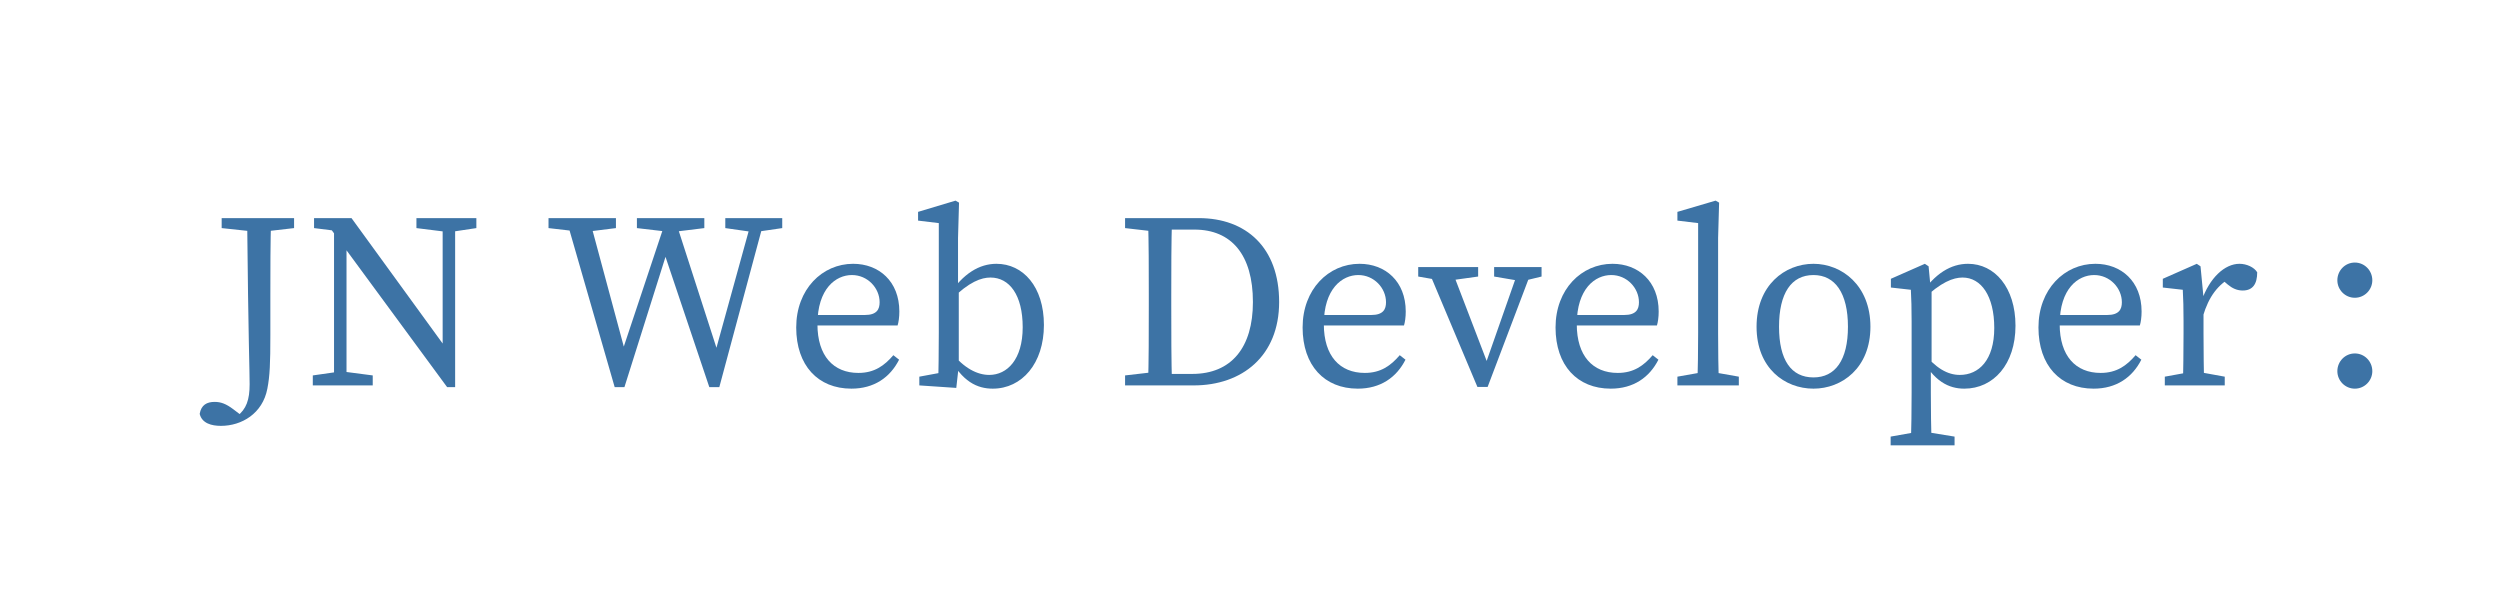 <?xml version="1.0" encoding="utf-8"?>
<!-- Generator: Adobe Illustrator 25.0.0, SVG Export Plug-In . SVG Version: 6.00 Build 0)  -->
<svg version="1.1" id="Layer_1" xmlns="http://www.w3.org/2000/svg" xmlns:xlink="http://www.w3.org/1999/xlink" x="0px" y="0px"
	 viewBox="0 0 2502.99 589.61" style="enable-background:new 0 0 2502.99 589.61;" xml:space="preserve">
<style type="text/css">
	.st0{fill:#3D73A5;}
</style>
<g>
	<g>
		<path class="st0" d="M271.43,218.37c-0.75,25.25-0.75,51.25-0.75,77.5v39.75c0,28-0.5,40.75-3,53.5
			c-4.75,25-25.75,37.25-46.5,37.25c-9.25,0-19-2.5-21.25-12c1.5-9,7.25-12,15-12c6.25,0,11.5,2,18.5,7.25l8.25,6.25l-2,2.75
			l-2,0.25l-0.5-2c9.5-7.25,12.75-16.5,12.75-32.25c0-15-1.25-41-2.5-166.25H271.43z M221.93,218.37h72.5v10l-32.5,3.75h-5l-35-3.75
			V218.37z"/>
		<path class="st0" d="M313.18,375.87l26.25-3.75h5l28.75,3.75v10h-60V375.87z M328.93,226.12l15.5,6l-30-3.75v-10h37.5
			l103.75,142.75v26.5h-8L328.93,226.12z M334.43,218.37l12.5,10v157.5h-12.5V218.37z M416.93,218.37h60v10l-25,3.75h-5l-30-3.75
			V218.37z M443.18,218.37h12.5v169.25l-12.5-12.5V218.37z"/>
		<path class="st0" d="M581.67,232.12l-32.5-3.75v-10h67.5v10l-30,3.75H581.67z M667.42,218.37h8l45.25,140.25h-6.25l38.75-140.25
			h12.5l-45.5,169.25h-10l-48-142.75h8l-45,142.75h-9.75l-48.75-169.25h23.25l37.75,140.25h-7L667.42,218.37z M669.67,232.12
			l-32-3.75v-10h67.5v10l-30.5,3.75H669.67z M752.42,232.12l-26.25-3.75v-10h57v10l-25.75,3.75H752.42z"/>
		<path class="st0" d="M900.42,311.87c0,5.75-0.75,10.75-1.75,14h-92.25v-10.5h59.5c12,0,14.75-5.75,14.75-12.75
			c0-14.25-12-27.25-27.75-27.25c-16,0-34.5,13.5-34.5,49.25c0,31.75,16,48.75,41,48.75c16,0,26-7.25,35-17.75l5.75,4.5
			c-9,17.75-25,29-47.75,29c-33.5,0-55.25-23.25-55.25-61.25c0-38.25,26-63.75,57-63.75C879.92,264.12,900.42,281.62,900.42,311.87z
			"/>
		<path class="st0" d="M920.42,377.12l27-5l-8.25,13.75c0.5-11.25,0.75-37,0.75-52.5v-110l-20.75-2.5v-8.75l37.5-11.25l3.5,2
			l-1,35.5v48l0.75,3.25v76.5l-2.5,22.25l-37-2.5V377.12z M1023.92,327.62c0-32.25-13.25-49.75-32.25-49.75c-9,0-21.25,4-39.5,22.25
			l-2.25-4.5c14.5-22,30.75-31.5,47.75-31.5c26.5,0,47.5,22.75,47.5,61.25s-22,63.75-51.25,63.75c-15.25,0-30.75-6.75-44-32.75
			l2.25-4c13,16.5,26.5,23,38.25,23C1008.42,375.37,1023.92,359.87,1023.92,327.62z"/>
		<path class="st0" d="M1126.42,228.37v-10h35v13.75h-2.5L1126.42,228.37z M1161.42,372.12v13.75h-35v-10l32.5-3.75H1161.42z
			 M1150.17,295.87c0-25.75,0-51.75-0.75-77.5h24c-0.75,25.25-0.75,51.25-0.75,77.5v9.5c0,28.75,0,54.75,0.75,80.5h-24
			c0.75-25.25,0.75-51.25,0.75-80.5V295.87z M1161.42,374.37h32.25c39.25,0,60.75-26.5,60.75-72c0-47.25-21.5-72.5-58.5-72.5h-34.5
			v-11.5h38.75c47.5,0,80.5,29.5,80.5,84c0,54-37,83.5-85.5,83.5h-33.75V374.37z"/>
		<path class="st0" d="M1407.42,311.87c0,5.75-0.75,10.75-1.75,14h-92.25v-10.5h59.5c12,0,14.75-5.75,14.75-12.75
			c0-14.25-12-27.25-27.75-27.25c-16,0-34.5,13.5-34.5,49.25c0,31.75,16,48.75,41,48.75c16,0,26-7.25,35-17.75l5.75,4.5
			c-9,17.75-25,29-47.75,29c-33.5,0-55.25-23.25-55.25-61.25c0-38.25,26-63.75,57-63.75
			C1386.92,264.12,1407.42,281.62,1407.42,311.87z"/>
		<path class="st0" d="M1444.41,281.12l-24.5-4.25v-9.5h60v9.5l-30.5,4.25H1444.41z M1452.41,267.37l39,101.75l-10.25,13
			l40.25-114.75h13.5l-45.5,120h-10.25l-50.5-120H1452.41z M1520.91,281.12l-25-4.25v-9.5h47.5v9.5l-17.5,4.25H1520.91z"/>
		<path class="st0" d="M1660.66,311.87c0,5.75-0.75,10.75-1.75,14h-92.25v-10.5h59.5c12,0,14.75-5.75,14.75-12.75
			c0-14.25-12-27.25-27.75-27.25c-16,0-34.5,13.5-34.5,49.25c0,31.75,16,48.75,41,48.75c16,0,26-7.25,35-17.75l5.75,4.5
			c-9,17.75-25,29-47.75,29c-33.5,0-55.25-23.25-55.25-61.25c0-38.25,26-63.75,57-63.75
			C1640.16,264.12,1660.66,281.62,1660.66,311.87z"/>
		<path class="st0" d="M1717.66,200.87l3.5,2l-1,35.5v95c0,17.5,0.25,35,0.75,52.5h-21.5c0.5-17.5,0.75-35,0.75-52.5v-110
			l-20.75-2.5v-8.75L1717.66,200.87z M1740.91,377.12v8.75h-61.5v-8.75l28.25-5h5L1740.91,377.12z"/>
		<path class="st0" d="M1758.66,327.12c0-41.5,28.25-63,57-63c28.25,0,57,21.5,57,63s-28.75,62-57,62
			C1786.91,389.12,1758.66,368.62,1758.66,327.12z M1850.16,327.12c0-33.5-12.75-51.75-34.5-51.75c-22.25,0-34.5,18.25-34.5,51.75
			s12.25,50.75,34.5,50.75C1837.41,377.87,1850.16,360.62,1850.16,327.12z"/>
		<path class="st0" d="M1956.9,437.12v8.75h-64v-8.75l28.25-5h5L1956.9,437.12z M1913.9,321.62c0-13.75-0.25-21.5-0.75-31.5
			l-20-2.25v-8.75l34-15l3.75,2.5l2,21.25l1,0.5v78l-0.75,1.5v25c0,17.5,0.25,35.5,0.75,53h-20.75c0.5-17.5,0.75-35,0.75-52.5
			V321.62z M1964.9,277.87c-9.25,0-21.75,4.5-40,22.25l-2.25-4.5c14.5-22,30.75-31.5,47.75-31.5c26.5,0,47.5,23.5,47.5,62
			s-22,63-51.25,63c-15.25,0-30.75-7-44-33l2.25-4c13,16.5,25,23.25,37.25,23.25c19,0,34.5-14.75,34.5-47
			S1983.4,277.87,1964.9,277.87z"/>
		<path class="st0" d="M2144.15,311.87c0,5.75-0.75,10.75-1.75,14h-92.25v-10.5h59.5c12,0,14.75-5.75,14.75-12.75
			c0-14.25-12-27.25-27.75-27.25c-16,0-34.5,13.5-34.5,49.25c0,31.75,16,48.75,41,48.75c16,0,26-7.25,35-17.75l5.75,4.5
			c-9,17.75-25,29-47.75,29c-33.5,0-55.25-23.25-55.25-61.25c0-38.25,26-63.75,57-63.75
			C2123.65,264.12,2144.15,281.62,2144.15,311.87z"/>
		<path class="st0" d="M2186.15,333.37v-11.75c0-13.75-0.25-21.5-0.75-31.5l-20-2.25v-8.75l34-15l3.75,2.5l3,31.25v35.5
			c0,15.5,0.25,41.25,0.75,52.5h-21.5C2185.9,374.62,2186.15,348.87,2186.15,333.37z M2167.4,377.12l27.5-5h5l27.5,5v8.75h-60
			V377.12z M2196.15,299.62h14.25l-6.25,1.75c8-23.25,23.25-37.25,38-37.25c7.25,0,14.75,3.5,17.75,8.5
			c0,11.75-4.5,18.25-14.5,18.25c-5.75,0-10.5-2.25-15-6l-6.75-5.75l12.25-2.5c-15.5,8-24.5,20.5-30.25,39.75h-9.5V299.62z"/>
		<path class="st0" d="M2340.15,280.62c0-9.75,7.75-17.75,17.5-17.75s17.5,8,17.5,17.75c0,9.5-7.75,17.5-17.5,17.5
			S2340.15,290.12,2340.15,280.62z M2340.15,371.62c0-9.75,7.75-17.75,17.5-17.75s17.5,8,17.5,17.75c0,9.5-7.75,17.5-17.5,17.5
			S2340.15,381.12,2340.15,371.62z"/>
	</g>
</g>
</svg>

